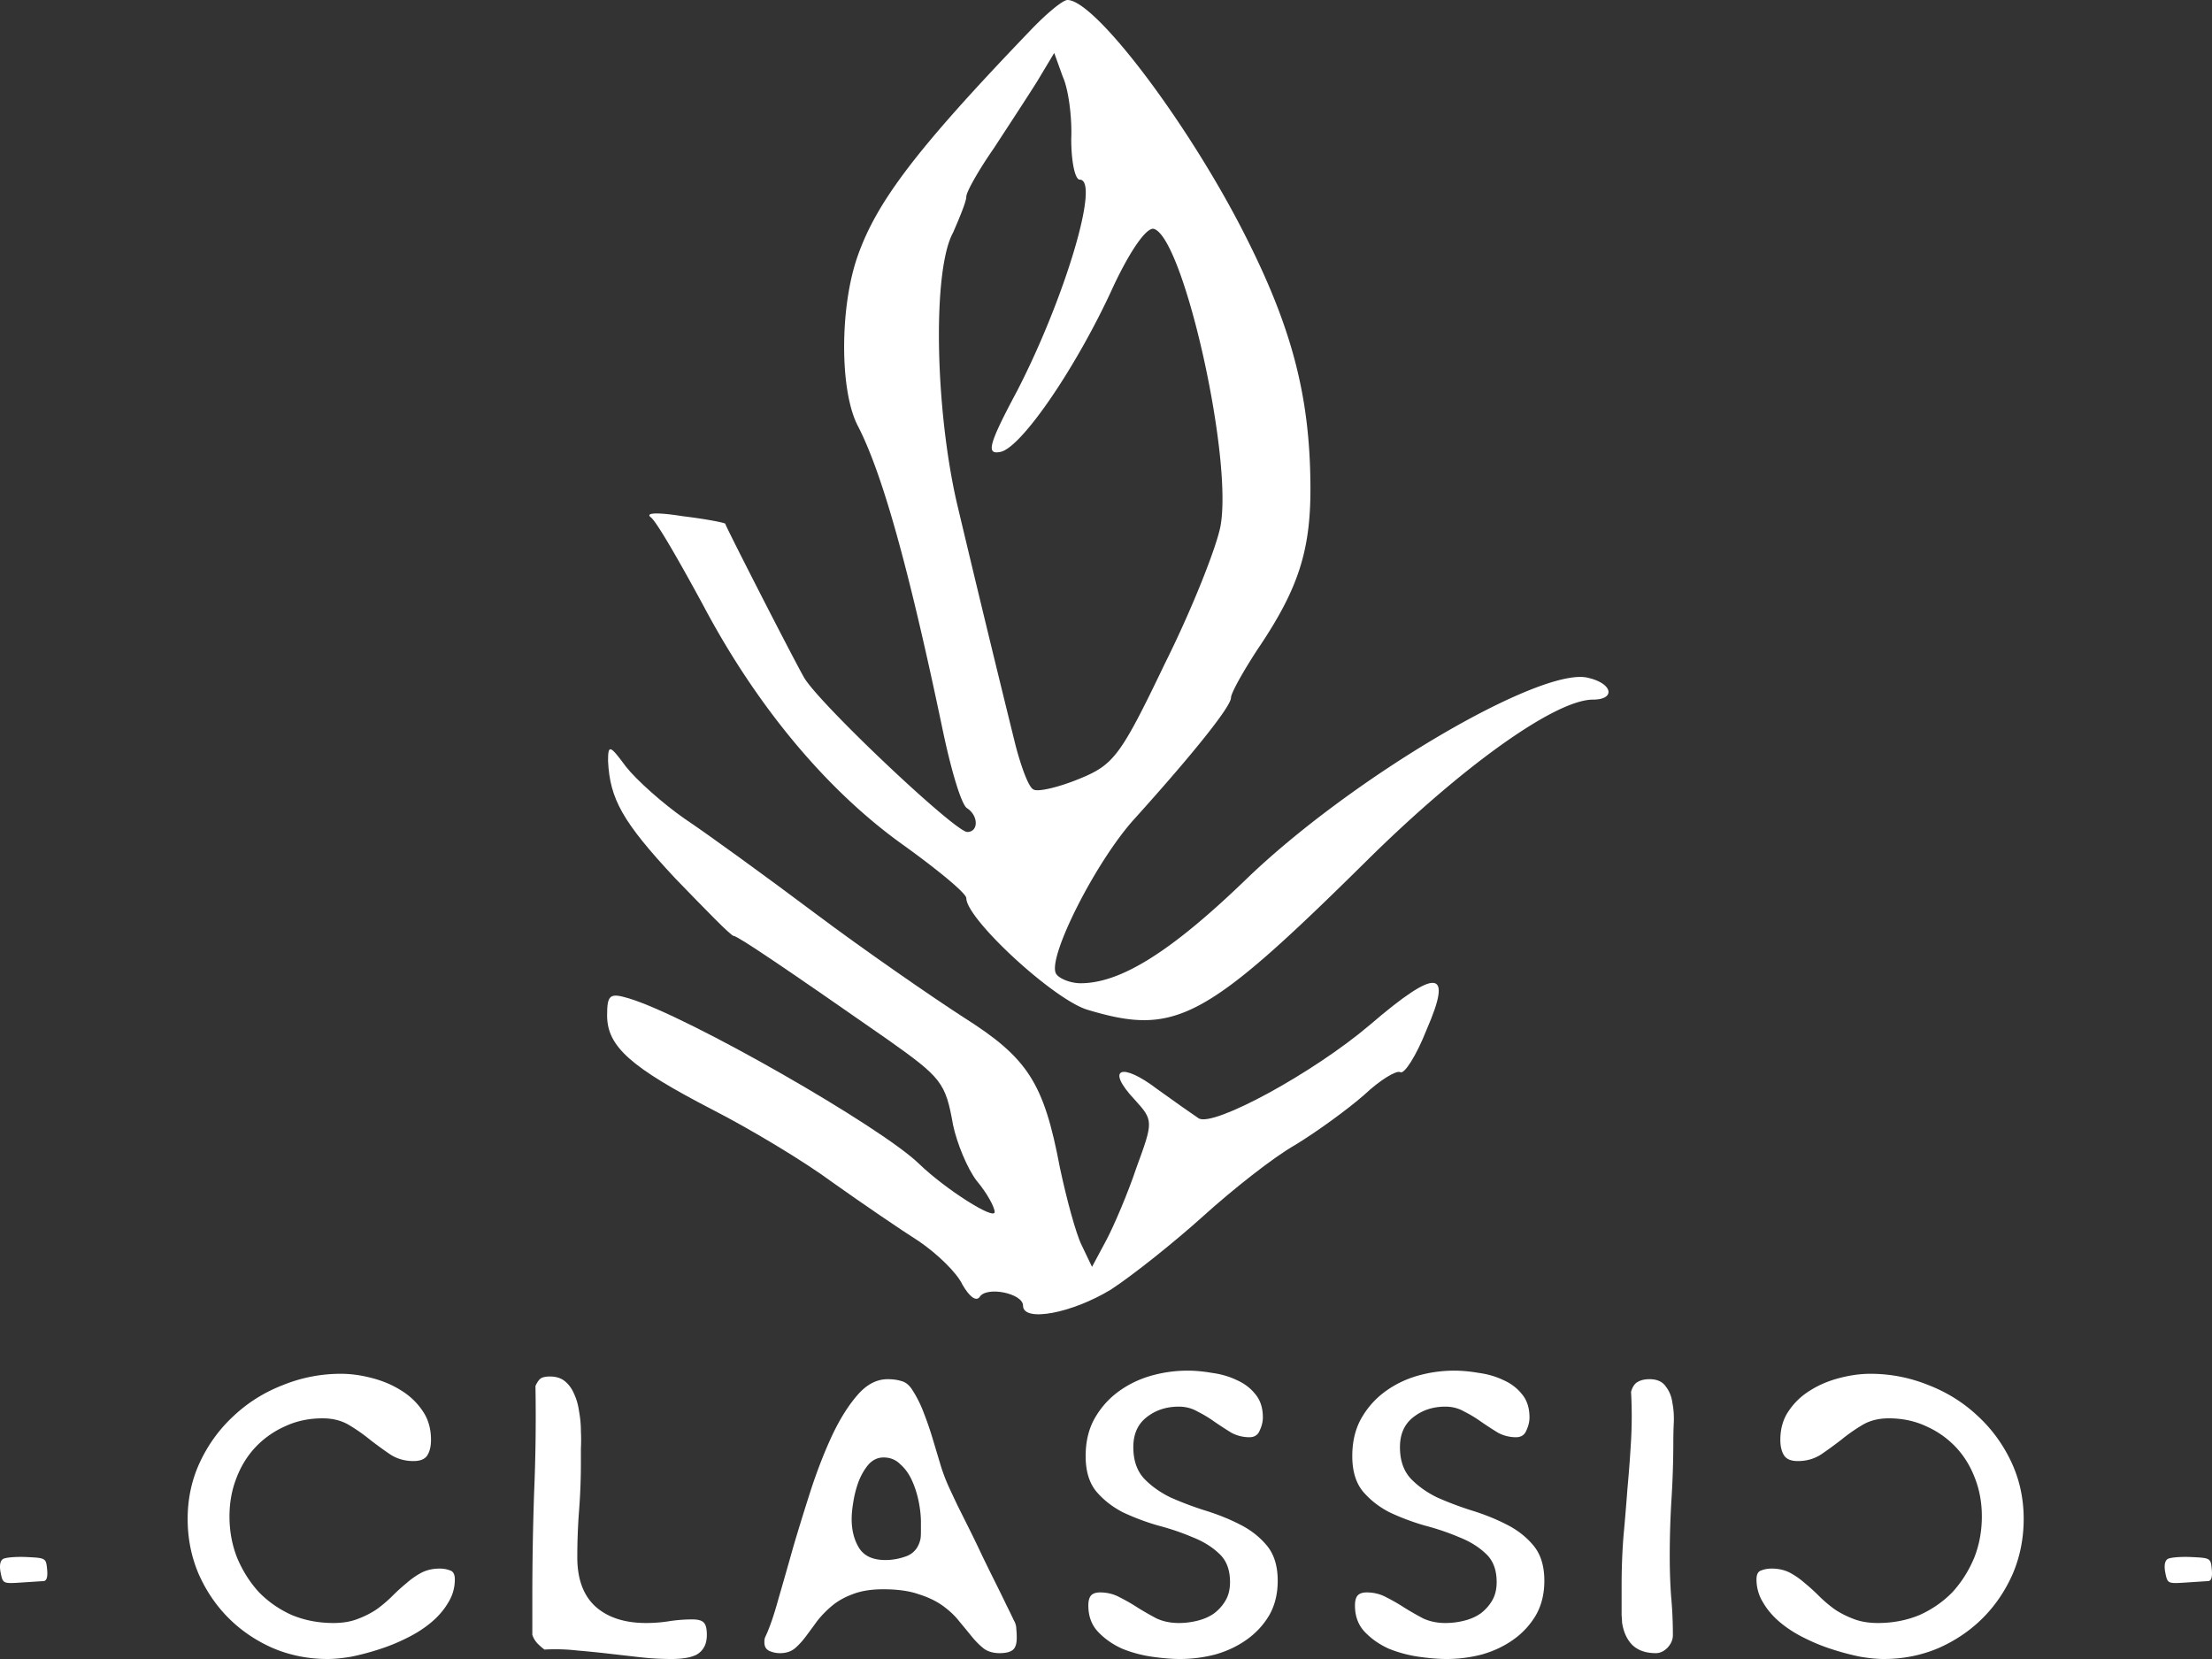 <svg width="500" height="375" viewBox="0 0 500 375" fill="#fff" xmlns="http://www.w3.org/2000/svg"><rect x="0" y="0" width="500" height="375" fill="#333333" stroke="none"/><g clip-path="url(#a)"><path d="M232.74 7.053c-25.854 26.926-34.614 38.68-38.887 50.86-4.06 11.54-4.06 30.346 0 38.253 5.555 10.685 11.538 32.056 19.23 68.812 1.923 9.189 4.273 17.096 5.555 17.737 2.564 1.71 2.564 5.343 0 5.343-2.778 0-33.973-29.491-36.964-35.047-2.778-4.915-17.735-34.192-17.735-34.62 0-.213-4.273-1.068-9.615-1.709-5.342-.855-8.547-.855-7.265.213 1.282.855 6.41 9.831 11.752 19.661 12.179 23.08 28.204 42.313 45.725 54.708 7.692 5.556 13.889 10.685 13.889 11.753 0 4.702 19.657 22.866 27.349 25.217 19.871 5.984 26.495 2.564 63.032-33.551 21.581-21.37 42.734-36.543 51.281-36.543 5.128 0 4.487-3.633-1.069-4.915-10.469-2.778-53.844 22.652-77.775 45.946-16.666 16.027-27.991 23.079-36.965 23.079-2.35 0-4.914-1.068-5.555-2.137-2.137-3.419 8.974-25.43 17.734-35.047 13.675-15.173 21.795-25.43 21.795-27.354 0-1.068 2.777-5.983 5.982-10.898 9.402-13.891 12.179-22.653 11.966-37.826-.214-19.233-4.06-34.406-14.102-54.494C269.491 29.064 247.697 0 241.287 0c-1.068 0-4.914 3.206-8.547 7.053m9.402 24.362c0 5.129.854 9.189 1.923 9.189 4.7 0-3.419 26.926-14.102 47.655-6.624 12.395-7.051 14.532-3.846 13.891 4.7-.855 17.307-19.233 25.64-37.612 3.632-7.693 7.264-13.035 8.974-12.822 6.624 1.496 17.948 51.289 15.17 67.103-.854 4.701-6.41 18.805-12.606 31.2-10.043 20.943-11.538 22.866-19.444 26.072-4.701 1.923-9.401 2.992-10.256 2.35-1.068-.427-2.778-5.128-4.06-10.044a6228 6228 0 0 1-13.247-54.707c-4.915-21.37-5.556-52.57-.855-61.119 1.496-3.42 2.992-7.052 2.992-8.12 0-1.07 2.777-5.984 6.196-10.9 3.205-4.914 7.692-11.753 9.829-15.172l3.846-6.411 1.923 5.342c1.282 2.778 2.136 9.19 1.923 14.105"/><path d="M137.444 172.03c.428 8.548 3.205 13.677 15.171 26.499 6.837 7.052 12.606 13.036 13.247 13.036.855 0 11.325 7.052 34.614 23.294 12.393 8.761 13.248 9.83 14.957 19.446.855 4.061 3.205 9.831 5.342 12.609 2.35 2.778 4.06 5.983 4.06 7.052 0 1.923-11.111-5.129-17.094-10.899-8.547-8.334-52.135-33.337-65.596-37.398-4.273-1.282-4.914-.854-4.914 3.847 0 7.052 5.341 11.754 23.93 21.37 8.333 4.274 20.513 11.54 27.136 16.455 6.624 4.702 15.384 10.685 19.444 13.25 4.06 2.778 8.547 7.052 9.829 9.83 1.496 2.564 2.991 3.847 3.846 2.778 1.496-2.564 9.829-.855 9.829 1.923 0 3.847 11.11 1.71 19.871-3.632 4.914-3.206 14.316-10.686 20.939-16.669 6.624-5.984 15.812-13.25 20.726-16.028 4.914-2.992 11.966-8.121 15.598-11.326 3.632-3.419 7.265-5.556 8.119-5.129.855.641 3.633-3.633 5.983-9.616 5.983-13.677 2.35-14.105-12.82-1.069-12.82 10.899-35.255 23.08-38.674 21.157-1.282-.855-5.555-3.847-9.401-6.625-8.12-6.198-11.752-4.702-5.129 2.35 4.274 4.702 4.274 4.916.428 15.387-1.923 5.77-5.128 13.25-6.838 16.455l-3.205 5.984-2.35-4.915c-1.282-2.565-3.419-10.472-4.914-17.524-3.633-19.233-7.265-24.789-21.794-33.979-7.265-4.701-22.436-15.172-33.546-23.507-11.111-8.334-24.359-17.951-29.487-21.37-4.914-3.419-10.897-8.762-13.247-11.754-3.632-4.915-4.06-5.128-4.06-1.282"/></g><path d="M42.417 343.376q0-7.016 2.847-13.015t7.625-10.372q4.779-4.474 11.082-6.915a34.7 34.7 0 0 1 13.116-2.542q3.255 0 6.812.915 3.66.916 6.61 2.746 3.05 1.83 4.981 4.677 1.932 2.746 1.932 6.61 0 2.135-.813 3.457-.814 1.322-3.152 1.322-2.949 0-5.287-1.525a93 93 0 0 1-4.474-3.254 40 40 0 0 0-4.779-3.356q-2.541-1.525-5.998-1.525-4.677 0-8.54 1.83a20.6 20.6 0 0 0-6.711 4.779q-2.745 2.949-4.27 7.017-1.526 3.965-1.526 8.541 0 4.983 1.729 9.355 1.83 4.372 4.88 7.728 3.151 3.254 7.422 5.186 4.373 1.83 9.456 1.83 3.151 0 5.49-.915 2.44-.915 4.372-2.237a30 30 0 0 0 3.457-2.949 43 43 0 0 1 3.254-2.949 17.6 17.6 0 0 1 3.355-2.338q1.83-.915 4.067-.915 1.321 0 2.338.406 1.119.306 1.119 2.034a9.8 9.8 0 0 1-1.525 5.288q-1.423 2.44-3.864 4.474-2.44 2.033-5.592 3.559a42.4 42.4 0 0 1-6.304 2.542 56 56 0 0 1-6.202 1.627q-3.05.508-5.287.508-6.507 0-12.302-2.44-5.797-2.543-10.066-6.813t-6.812-10.067q-2.44-5.796-2.44-12.304m80.653 29.489q-.712-.509-1.627-1.424-.813-.915-1.118-1.932v-8.135q0-12.1.406-23.997.509-11.898.305-24.099.712-1.525 1.424-1.831.711-.305 1.83-.305 2.135 0 3.457 1.119t2.033 2.847q.813 1.728 1.119 3.966.406 2.236.406 4.372a41 41 0 0 1 0 4.067v3.153q0 5.389-.406 10.677a139 139 0 0 0-.407 10.676q0 7.322 4.067 11.084 4.169 3.762 11.489 3.762a33 33 0 0 0 5.185-.406 34.6 34.6 0 0 1 5.287-.407q2.034 0 2.644.813.61.712.61 2.644 0 1.83-.712 2.949-.61 1.017-1.728 1.627-1.119.508-2.542.712t-2.949.203a63 63 0 0 1-7.219-.407l-7.117-.813a252 252 0 0 0-7.117-.712 43.6 43.6 0 0 0-7.32-.203m49.715-1.627v-.509q.102-.406.101-.508 1.525-3.152 3.051-8.745 1.626-5.592 3.457-12.1a573 573 0 0 1 4.066-13.118q2.238-6.71 4.779-12.1 2.643-5.492 5.694-8.948 3.05-3.458 6.71-3.458 1.729 0 3.05.407 1.322.305 2.339 1.729a27 27 0 0 1 2.745 5.389 76 76 0 0 1 2.034 5.898l1.83 6.101a41.4 41.4 0 0 0 2.236 5.694q.509 1.119 1.627 3.457l2.542 5.085a268 268 0 0 1 2.949 6.101 506 506 0 0 0 2.948 5.999 335 335 0 0 1 2.542 5.186q1.119 2.237 1.627 3.356.61 1.016.61 2.033.102.915.101 2.034 0 2.034-.915 2.745t-2.948.712q-2.136 0-3.559-1.017-1.424-1.118-2.745-2.745a349 349 0 0 0-2.847-3.457q-1.424-1.831-3.66-3.458t-5.49-2.643q-3.153-1.119-8.033-1.119-4.066 0-6.913 1.119-2.745 1.016-4.677 2.643a23 23 0 0 0-3.355 3.458 252 252 0 0 1-2.542 3.457q-1.22 1.627-2.542 2.745-1.322 1.017-3.254 1.017a5.8 5.8 0 0 1-2.44-.508q-1.118-.509-1.118-1.932m19.724-27.862q0 3.864 1.729 6.61 1.728 2.643 5.897 2.644 2.44 0 4.88-.916 2.44-1.017 3.05-3.864.102-.508.102-1.932v-1.83q0-2.136-.508-4.677a22 22 0 0 0-1.525-4.78q-1.017-2.236-2.644-3.66-1.525-1.526-3.762-1.526-1.932 0-3.355 1.526-1.322 1.526-2.237 3.762a24 24 0 0 0-1.22 4.576q-.407 2.339-.407 4.067m53.5 19.524q0-1.423.509-2.136.61-.813 2.135-.813 2.44 0 4.473 1.118a42 42 0 0 1 4.067 2.339 69 69 0 0 0 4.271 2.441q2.236 1.016 4.982 1.016 2.135 0 4.168-.508 2.136-.508 3.762-1.627a10 10 0 0 0 2.644-2.949q1.016-1.728 1.016-4.169 0-4.169-2.44-6.406-2.44-2.338-6.1-3.762-3.559-1.526-7.829-2.644a53.6 53.6 0 0 1-7.829-2.949q-3.558-1.83-5.999-4.678-2.44-2.948-2.44-8.033 0-4.779 1.932-8.338 2.034-3.66 5.287-6.101t7.321-3.66a30.2 30.2 0 0 1 8.54-1.221q2.542 0 5.49.509 3.051.406 5.592 1.627 2.543 1.118 4.169 3.152 1.728 2.034 1.728 5.288 0 1.424-.711 2.948-.61 1.526-2.339 1.526a8.6 8.6 0 0 1-4.067-1.017 87 87 0 0 1-3.762-2.441 28 28 0 0 0-3.863-2.338q-1.932-1.119-4.27-1.119-4.27 0-7.321 2.441-2.948 2.339-2.948 6.711 0 4.473 2.44 7.118 2.44 2.541 5.998 4.27a75 75 0 0 0 7.829 2.949q4.27 1.322 7.829 3.152 3.66 1.831 6.101 4.78 2.44 2.948 2.44 7.931 0 4.475-1.932 7.83-1.932 3.253-5.084 5.491t-7.117 3.355a31.8 31.8 0 0 1-7.93 1.017q-2.746 0-6.304-.508a28.8 28.8 0 0 1-6.812-1.831q-3.152-1.424-5.389-3.762t-2.237-5.999m60.269 0q0-1.423.509-2.136.61-.813 2.135-.813 2.44 0 4.474 1.118a42 42 0 0 1 4.066 2.339 69 69 0 0 0 4.271 2.441q2.237 1.016 4.982 1.016 2.135 0 4.168-.508 2.136-.508 3.762-1.627a10 10 0 0 0 2.644-2.949q1.016-1.728 1.016-4.169 0-4.169-2.44-6.406-2.44-2.338-6.1-3.762-3.558-1.526-7.829-2.644a53.6 53.6 0 0 1-7.829-2.949q-3.559-1.83-5.998-4.678-2.44-2.948-2.441-8.033 0-4.779 1.932-8.338 2.034-3.66 5.287-6.101t7.321-3.66a30.2 30.2 0 0 1 8.54-1.221q2.542 0 5.491.509 3.05.406 5.592 1.627 2.542 1.118 4.168 3.152 1.728 2.034 1.729 5.288 0 1.424-.712 2.948-.61 1.526-2.339 1.526a8.6 8.6 0 0 1-4.067-1.017 86 86 0 0 1-3.761-2.441 28 28 0 0 0-3.864-2.338q-1.932-1.119-4.27-1.119-4.27 0-7.321 2.441-2.948 2.339-2.948 6.711 0 4.473 2.44 7.118 2.44 2.541 5.999 4.27a75 75 0 0 0 7.828 2.949q4.27 1.322 7.829 3.152 3.66 1.831 6.101 4.78 2.44 2.948 2.44 7.931 0 4.475-1.932 7.83a17.85 17.85 0 0 1-5.084 5.491q-3.151 2.237-7.117 3.355a31.8 31.8 0 0 1-7.93 1.017q-2.745 0-6.304-.508a29 29 0 0 1-6.812-1.831q-3.152-1.424-5.389-3.762t-2.237-5.999m60.371 3.864q0-.509-.101-1.627v-6.813q0-5.492.406-10.88.508-5.492.915-10.982.508-5.491.814-10.881.304-5.49 0-10.982.508-1.728 1.525-2.237 1.017-.61 2.643-.61 2.542 0 3.661 1.627 1.22 1.525 1.525 3.763.406 2.135.305 4.474a92 92 0 0 0-.102 3.864q0 6.71-.407 13.219a212 212 0 0 0-.406 13.219q0 4.473.305 8.846.406 4.373.406 8.847 0 1.526-1.22 2.847-1.22 1.22-2.643 1.22-3.355 0-5.287-1.83-1.83-1.83-2.339-5.084m90.784-23.388q0-7.016-2.847-13.015t-7.625-10.372q-4.779-4.474-11.083-6.915a34.7 34.7 0 0 0-13.116-2.542q-3.253 0-6.812.915-3.66.916-6.608 2.746-3.051 1.83-4.982 4.677-1.932 2.746-1.932 6.61 0 2.135.813 3.457t3.152 1.322q2.949 0 5.287-1.525a94 94 0 0 0 4.474-3.254 40 40 0 0 1 4.778-3.356q2.542-1.525 5.999-1.525 4.677 0 8.541 1.83a20.6 20.6 0 0 1 6.71 4.779q2.745 2.949 4.27 7.017 1.525 3.965 1.525 8.541 0 4.983-1.728 9.355-1.83 4.372-4.88 7.728-3.153 3.254-7.422 5.186-4.373 1.83-9.456 1.83-3.151 0-5.49-.915-2.441-.915-4.372-2.237a30 30 0 0 1-3.457-2.949 43 43 0 0 0-3.254-2.949 17.6 17.6 0 0 0-3.355-2.338q-1.83-.915-4.067-.915-1.322 0-2.338.406-1.119.306-1.119 2.034a9.8 9.8 0 0 0 1.525 5.288q1.424 2.44 3.864 4.474 2.44 2.033 5.592 3.559a42 42 0 0 0 6.304 2.542 56 56 0 0 0 6.202 1.627q3.05.508 5.287.508 6.507 0 12.302-2.44 5.796-2.543 10.066-6.813t6.812-10.067q2.44-5.796 2.44-12.304M.153 355.526c-.318-1.591-.137-2.698.51-3.121.55-.361 2.968-.563 5.37-.45 4.3.203 4.373.247 4.618 2.788.165 1.706-.104 2.603-.794 2.645-.574.035-2.882.185-5.127.333-4.009.265-4.093.225-4.577-2.195m489.302 0c-.318-1.591-.137-2.698.509-3.121.551-.361 2.969-.563 5.371-.45 4.299.203 4.373.247 4.618 2.788.165 1.706-.104 2.603-.795 2.645-.573.035-2.881.185-5.126.333-4.009.265-4.093.225-4.577-2.195"/><defs><clipPath id="a"><path d="M137.231 0h226.382v297.11H137.231z"/></clipPath></defs></svg>